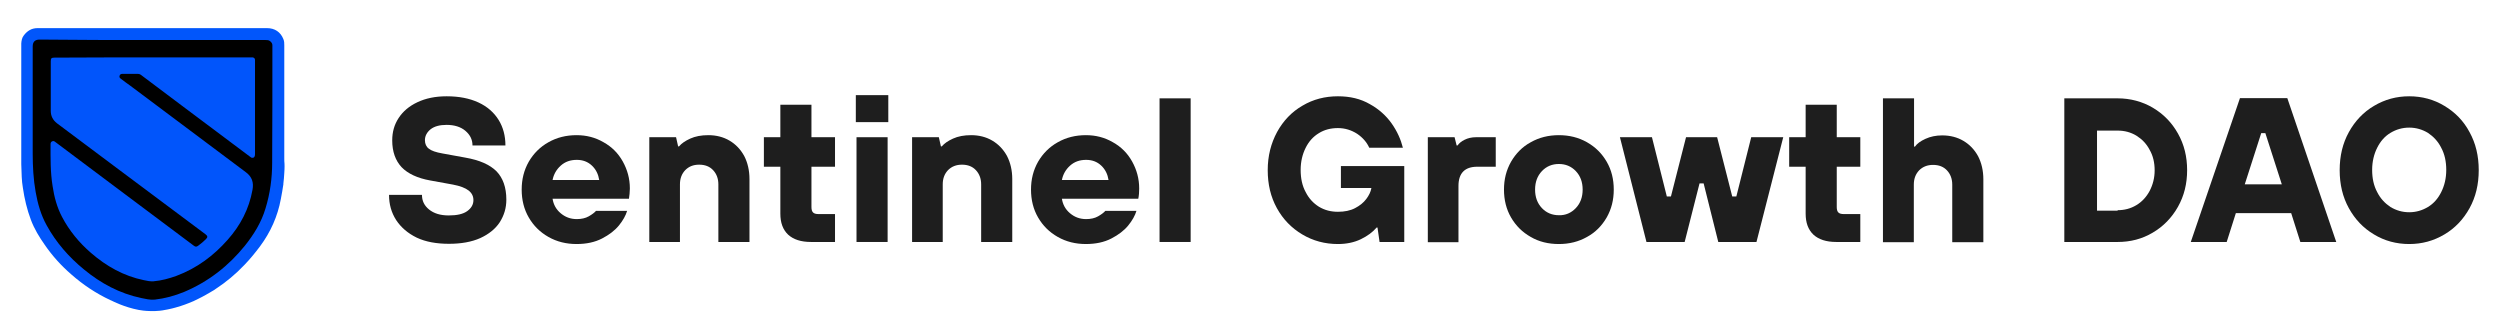 <?xml version="1.0" encoding="utf-8"?>
<!-- Generator: Adobe Illustrator 28.2.0, SVG Export Plug-In . SVG Version: 6.00 Build 0)  -->
<svg version="1.1" id="Calque_1" xmlns="http://www.w3.org/2000/svg" xmlns:xlink="http://www.w3.org/1999/xlink" x="0px" y="0px"
	 viewBox="0 0 1093.1 144.4" style="enable-background:new 0 0 1093.1 144.4;" xml:space="preserve">
<style type="text/css">
	.st0{fill:#0156FB;}
	.st1{fill:#0155FB;}
	.st2{fill:#1E1E1E;}
</style>
<g>
	<path class="st0" d="M124.3,69.1v-0.2c0-0.1,0-0.2,0-0.3V20.2c0-0.1,0-0.4,0-0.4c0-0.9,0-1.8-0.4-2.7c-1.2-3.1-3.8-4.8-7.1-4.8
		H32.2c-5.3,0-10.5,0-15.8,0c-2.6,0-4.5,1.2-6,3.2c-0.8,1-1,2.2-1.1,3.5v52.8c0,0,0.1,3.8,0.2,5.6l0,0c0.1,1.6,0.2,3.1,0.5,4.7
		c0.7,4.8,1.8,9.5,3.5,14c1.5,4,3.7,7.6,6.1,11c3.3,4.8,7.2,9.1,11.6,12.9c5.1,4.5,10.8,8.3,17,11.2c0.2,0.1,0.4,0.2,0.7,0.3l0,0
		c0.2,0.1,5.4,2.8,11.7,4c0.6,0.1,1.3,0.2,2,0.3l0,0c1,0.1,2,0.2,3,0.2l0,0c0,0,3.4,0.2,6.6-0.5l0,0c0.4-0.1,0.7-0.1,1.1-0.2l0,0
		c2.6-0.5,4.7-1.2,5.7-1.5l0,0c1.2-0.4,2.4-0.8,3.6-1.3l0,0c1.3-0.5,2.7-1.1,4-1.8c2.3-1.1,4.5-2.4,6.7-3.7l0,0
		c0.4-0.2,0.6-0.4,0.9-0.6c4.6-3,8.8-6.5,12.7-10.6c2.5-2.6,4.7-5.3,6.8-8.1c4.6-6.2,7.7-13.1,9.1-20.7c0.4-2.1,0.8-4.3,1.1-6.4l0,0
		c0-0.1,0-0.2,0-0.3l0,0c0.2-1.5,0.3-3,0.4-4.6c0.2-2.6,0.1-4.1,0.1-4.1C124.3,70.9,124.3,70,124.3,69.1z"/>
	<path d="M66.8,17.5c16.4,0,32.9,0,49.3,0c0.7,0,1.4,0,2,0.5s1,1,1,1.8c0,0.2,0,0.3,0,0.5c0,16.9,0,33.9-0.1,50.8
		c0,6.8-0.9,13.5-2.9,20c-1.8,6.1-5.1,11.4-9,16.3c-7.2,8.9-15.9,15.7-26.5,20.2c-4.1,1.7-8.5,2.9-12.9,3.4c-2.1,0.2-4-0.3-6-0.7
		c-9.4-2-17.6-6.4-25-12.5c-6.6-5.4-12.2-11.8-16.3-19.3c-2.5-4.5-3.9-9.4-4.8-14.5c-1-5.6-1.3-11.2-1.3-16.9c0-15.6,0-31.2,0-46.8
		c0-2,1-3,3-3C33.9,17.5,50.4,17.5,66.8,17.5z"/>
	<path class="st1" d="M66.8,25.1c14.3,0,28.6,0,42.9,0c0.3,0,0.5,0,0.8,0c0.6,0.1,0.9,0.4,1,1c0,0.2,0,0.3,0,0.5
		c0,13.6,0,27.3,0,40.9c0,1.1-0.5,1.6-1.4,1.5c-0.3-0.1-0.5-0.3-0.8-0.5c-10-7.5-19.9-14.9-29.9-22.4c-5.9-4.4-11.8-8.9-17.7-13.3
		c-0.5-0.4-1-0.5-1.6-0.5c-2.1,0-4.2,0-6.2,0c-0.2,0-0.3,0-0.5,0c-0.5,0-1,0.3-1.1,0.8c-0.2,0.5,0,1,0.5,1.3
		c1.4,1.1,2.8,2.1,4.2,3.1c16.8,12.6,33.7,25.2,50.5,37.8c2.7,2,3.5,4.5,2.9,7.7c-1.5,8.4-5.3,15.6-10.9,21.9
		c-6.2,7-13.5,12.4-22.3,15.7c-3.3,1.2-6.6,2.1-10.1,2.4c-1.4,0.1-2.8-0.2-4.2-0.5c-8.8-1.8-16.4-6.1-23.1-11.9
		c-5.2-4.5-9.5-9.7-12.7-15.8c-2.2-4.2-3.4-8.7-4.1-13.4c-1-6.1-0.9-12.3-0.9-18.4c0-0.5,0.2-1,0.7-1.2c0.6-0.3,1,0,1.4,0.3
		c10,7.5,19.9,14.9,29.9,22.4c10.2,7.6,20.4,15.3,30.6,22.9c0.8,0.6,1.2,0.6,2,0c1.1-0.8,2.2-1.7,3.2-2.7c1-0.9,1-1.5-0.1-2.3
		c-13-9.7-26.1-19.5-39.1-29.2c-8.6-6.4-17.2-12.9-25.8-19.3c-1.8-1.4-2.7-3.2-2.7-5.4c0-7.2,0-14.4,0-21.7c0-1.3,0.3-1.6,1.6-1.6
		C38.1,25.1,52.4,25.1,66.8,25.1z"/>
</g>
<g>
	<path class="st2" d="M182.2,103.9c-3.9-1.9-6.9-4.5-9-7.7c-2.1-3.3-3.1-6.9-3.1-11h14.4c0,2.6,1,4.7,3.1,6.4
		c2.1,1.7,4.9,2.6,8.6,2.6c3.6,0,6.3-0.6,8.1-1.9s2.7-2.9,2.7-4.8c0-1.7-0.7-3.1-2.1-4.2c-1.4-1.1-3.7-2-6.9-2.6l-9.9-1.8
		c-5.6-1-9.8-3-12.5-5.8c-2.7-2.9-4.1-6.8-4.1-11.7c0-3.7,0.9-6.9,2.8-9.8c1.9-2.9,4.6-5.2,8.2-6.9c3.6-1.7,7.8-2.6,12.8-2.6
		c5.4,0,10,0.9,13.9,2.7c3.9,1.8,6.8,4.4,8.8,7.6s3,7,3,11.2h-14.4c0-2.5-1-4.6-3.1-6.4c-2-1.7-4.8-2.6-8.2-2.6c-3,0-5.3,0.6-7,1.9
		c-1.6,1.3-2.5,2.9-2.5,4.8c0,1.6,0.6,2.9,1.7,3.7c1.1,0.9,3.1,1.6,6,2.1l9.9,1.8c6.3,1.1,10.8,3.1,13.7,6c2.8,2.9,4.3,7,4.3,12.4
		c0,3.7-1,6.9-2.9,9.9c-1.9,2.9-4.8,5.2-8.5,6.9c-3.8,1.7-8.4,2.5-13.7,2.5S186.2,105.8,182.2,103.9z"/>
	<path class="st2" d="M239.8,103.6c-3.7-2.1-6.5-4.9-8.6-8.5c-2.1-3.6-3.1-7.7-3.1-12.2s1-8.5,3.1-12.2c2.1-3.6,5-6.5,8.6-8.5
		c3.7-2.1,7.8-3.1,12.3-3.1c4.3,0,8.2,1,11.8,3.1c3.6,2,6.4,4.8,8.4,8.4s3.1,7.5,3.1,11.8c0,1.6-0.2,3.1-0.4,4.5h-33.4
		c0.4,2.5,1.5,4.6,3.5,6.3c2,1.7,4.3,2.6,7.1,2.6c2,0,3.8-0.4,5.2-1.2c1.4-0.8,2.5-1.6,3.2-2.4h13.6c-0.6,2-1.8,4.2-3.6,6.4
		c-1.8,2.2-4.3,4.1-7.4,5.7s-6.8,2.4-11.1,2.4C247.6,106.7,243.5,105.7,239.8,103.6z M262,78.7c-0.4-2.5-1.4-4.6-3.2-6.3
		c-1.8-1.7-4-2.5-6.6-2.5c-2.8,0-5.1,0.8-7,2.5s-3.1,3.8-3.6,6.3H262z"/>
	<path class="st2" d="M283.9,105.8V60h11.7l0.9,4h0.4c1.1-1.3,2.7-2.4,4.9-3.4c2.2-1,4.8-1.5,7.9-1.5c3.5,0,6.6,0.8,9.3,2.4
		c2.7,1.6,4.8,3.8,6.4,6.7c1.5,2.9,2.3,6.3,2.3,10.1v27.5h-13.6V80.6c0-2.5-0.8-4.6-2.3-6.2s-3.5-2.4-6.1-2.4s-4.5,0.8-6.1,2.4
		c-1.5,1.6-2.3,3.6-2.3,6.2v25.2H283.9z"/>
	<path class="st2" d="M354.6,105.8c-4.4,0-7.7-1.1-10-3.2c-2.3-2.2-3.4-5.2-3.4-9.2V72.9H334V60h7.2V45.8h13.6V60h10.3v12.9h-10.3
		v17.6c0,1.1,0.2,1.9,0.7,2.4s1.3,0.7,2.4,0.7h7.2v12.2H354.6z"/>
	<path class="st2" d="M388.4,53.4h-14.2V41.6h14.2V53.4z M388.1,105.8h-13.6V60h13.6V105.8z"/>
	<path class="st2" d="M398.8,105.8V60h11.7l0.9,4h0.4c1.1-1.3,2.7-2.4,4.9-3.4c2.2-1,4.8-1.5,7.9-1.5c3.5,0,6.6,0.8,9.3,2.4
		c2.7,1.6,4.8,3.8,6.4,6.7c1.5,2.9,2.3,6.3,2.3,10.1v27.5H429V80.6c0-2.5-0.8-4.6-2.3-6.2s-3.5-2.4-6.1-2.4c-2.5,0-4.5,0.8-6.1,2.4
		c-1.5,1.6-2.3,3.6-2.3,6.2v25.2H398.8z"/>
	<path class="st2" d="M462.5,103.6c-3.7-2.1-6.5-4.9-8.6-8.5c-2.1-3.6-3.1-7.7-3.1-12.2s1-8.5,3.1-12.2c2.1-3.6,5-6.5,8.6-8.5
		c3.7-2.1,7.8-3.1,12.3-3.1c4.3,0,8.2,1,11.8,3.1c3.6,2,6.4,4.8,8.4,8.4s3.1,7.5,3.1,11.8c0,1.6-0.1,3.1-0.4,4.5h-33.4
		c0.4,2.5,1.5,4.6,3.5,6.3c2,1.7,4.3,2.6,7.1,2.6c2,0,3.8-0.4,5.2-1.2c1.4-0.8,2.5-1.6,3.2-2.4h13.6c-0.6,2-1.8,4.2-3.6,6.4
		c-1.8,2.2-4.3,4.1-7.4,5.7s-6.8,2.4-11.1,2.4C470.3,106.7,466.2,105.7,462.5,103.6z M484.7,78.7c-0.4-2.5-1.4-4.6-3.2-6.3
		c-1.8-1.7-4-2.5-6.6-2.5c-2.8,0-5.1,0.8-7,2.5c-1.9,1.7-3.1,3.8-3.6,6.3H484.7z"/>
	<path class="st2" d="M520.6,105.8H507V43h13.6V105.8z"/>
	<path class="st2" d="M586.3,72.6H614v33.2h-10.8l-0.9-6.3h-0.4c-1.7,2-4,3.7-6.9,5.1c-2.9,1.4-6.3,2.1-10,2.1
		c-5.7,0-10.9-1.4-15.6-4.2c-4.7-2.8-8.4-6.6-11.1-11.5c-2.7-4.9-4-10.4-4-16.6s1.4-11.7,4.1-16.7c2.7-4.9,6.4-8.8,11.1-11.5
		c4.7-2.8,9.9-4.1,15.5-4.1c5.3,0,9.9,1.1,13.9,3.4c4,2.2,7.2,5.1,9.6,8.5c2.4,3.4,4,7,4.9,10.6h-14.7c-1.1-2.4-2.8-4.4-5.3-6.1
		c-2.5-1.6-5.3-2.5-8.4-2.5c-3.1,0-5.9,0.7-8.3,2.2c-2.5,1.5-4.4,3.6-5.8,6.4c-1.4,2.8-2.2,6-2.2,9.7s0.7,7,2.2,9.7
		c1.4,2.8,3.4,4.9,5.8,6.4c2.5,1.5,5.2,2.2,8.3,2.2c2.9,0,5.4-0.5,7.5-1.6s3.7-2.4,4.9-4s1.9-3.1,2.2-4.6v-0.2h-13.3V72.6z"/>
	<path class="st2" d="M624.3,105.8V60H636l0.9,3.6h0.4c0.7-1,1.7-1.8,3.1-2.5c1.4-0.7,3.1-1.1,4.9-1.1h8.7v12.9h-8.1
		c-5.4,0-8.2,2.8-8.2,8.4v24.6h-13.4V105.8z"/>
	<path class="st2" d="M669.3,103.6c-3.7-2.1-6.5-4.9-8.6-8.5c-2.1-3.6-3.1-7.7-3.1-12.2s1-8.5,3.1-12.2c2.1-3.6,4.9-6.5,8.6-8.5
		c3.7-2.1,7.8-3.1,12.3-3.1s8.6,1,12.3,3.1c3.7,2.1,6.5,4.9,8.6,8.5s3.1,7.7,3.1,12.2s-1,8.5-3.1,12.2c-2.1,3.6-4.9,6.5-8.6,8.5
		c-3.7,2.1-7.8,3.1-12.3,3.1C677,106.7,672.9,105.7,669.3,103.6z M689,91c2-2.1,3-4.8,3-8.1c0-3.3-1-6-3-8.1s-4.5-3.1-7.4-3.1
		s-5.4,1-7.4,3.1s-3,4.8-3,8.1c0,3.3,1,6,3,8.1s4.5,3.1,7.4,3.1C684.5,94.2,687,93.1,689,91z"/>
	<path class="st2" d="M736.6,105.8h-16.7L708.3,60h14l6.5,25.9h1.8l6.6-25.9h13.6l6.6,25.9h1.8l6.5-25.9h14L768,105.8h-16.7
		l-6.4-25.6h-1.8L736.6,105.8z"/>
	<path class="st2" d="M802.9,105.8c-4.4,0-7.7-1.1-10-3.2c-2.3-2.2-3.4-5.2-3.4-9.2V72.9h-7.2V60h7.2V45.8h13.6V60h10.3v12.9h-10.3
		v17.6c0,1.1,0.2,1.9,0.7,2.4s1.3,0.7,2.4,0.7h7.2v12.2H802.9z"/>
	<path class="st2" d="M823.3,105.8V43h13.6v21.1h0.4c0.9-1.3,2.4-2.4,4.6-3.4c2.2-1,4.6-1.5,7.3-1.5c3.5,0,6.6,0.8,9.3,2.4
		s4.8,3.8,6.4,6.7c1.5,2.9,2.3,6.3,2.3,10.1v27.5h-13.6V80.7c0-2.5-0.8-4.6-2.3-6.2s-3.5-2.4-6.1-2.4c-2.5,0-4.5,0.8-6.1,2.4
		c-1.5,1.6-2.3,3.6-2.3,6.2v25.2h-13.5V105.8z"/>
	<path class="st2" d="M902.6,105.8V43h23.3c5.6,0,10.8,1.4,15.4,4.1c4.7,2.8,8.3,6.5,11,11.3s4,10.1,4,16s-1.3,11.2-4,16
		s-6.4,8.6-11,11.3c-4.7,2.8-9.8,4.1-15.4,4.1L902.6,105.8L902.6,105.8z M925.9,91.9c3,0,5.7-0.7,8.2-2.2s4.4-3.6,5.8-6.2
		c1.4-2.7,2.2-5.7,2.2-9c0-3.4-0.7-6.4-2.2-9c-1.4-2.7-3.4-4.7-5.8-6.2c-2.5-1.5-5.2-2.2-8.2-2.2h-9v35h9V91.9z"/>
	<path class="st2" d="M1021.5,105.8h-15.7l-4-12.6h-24.2l-4,12.6h-15.7l21.5-62.9h20.7L1021.5,105.8z M988.7,58.2l-7.2,22.4h16.2
		l-7.2-22.4H988.7z"/>
	<path class="st2" d="M1038,102.5c-4.7-2.8-8.3-6.6-11-11.5s-4-10.4-4-16.6s1.3-11.7,4-16.6s6.4-8.8,11-11.5
		c4.7-2.8,9.8-4.2,15.4-4.2s10.8,1.4,15.4,4.2c4.7,2.8,8.4,6.6,11,11.5c2.7,4.9,4,10.4,4,16.6s-1.3,11.7-4,16.6s-6.4,8.8-11,11.5
		c-4.7,2.8-9.8,4.2-15.4,4.2S1042.6,105.3,1038,102.5z M1061.6,90.5c2.5-1.5,4.4-3.7,5.8-6.5s2.2-6,2.2-9.7s-0.7-6.9-2.2-9.7
		c-1.4-2.8-3.4-4.9-5.8-6.5c-2.5-1.5-5.2-2.3-8.2-2.3s-5.7,0.8-8.2,2.3s-4.4,3.7-5.8,6.5c-1.4,2.8-2.2,6-2.2,9.7s0.7,6.9,2.2,9.7
		c1.4,2.8,3.4,4.9,5.8,6.5c2.5,1.5,5.2,2.3,8.2,2.3C1056.4,92.8,1059.1,92,1061.6,90.5z"/>
</g>
</svg>
